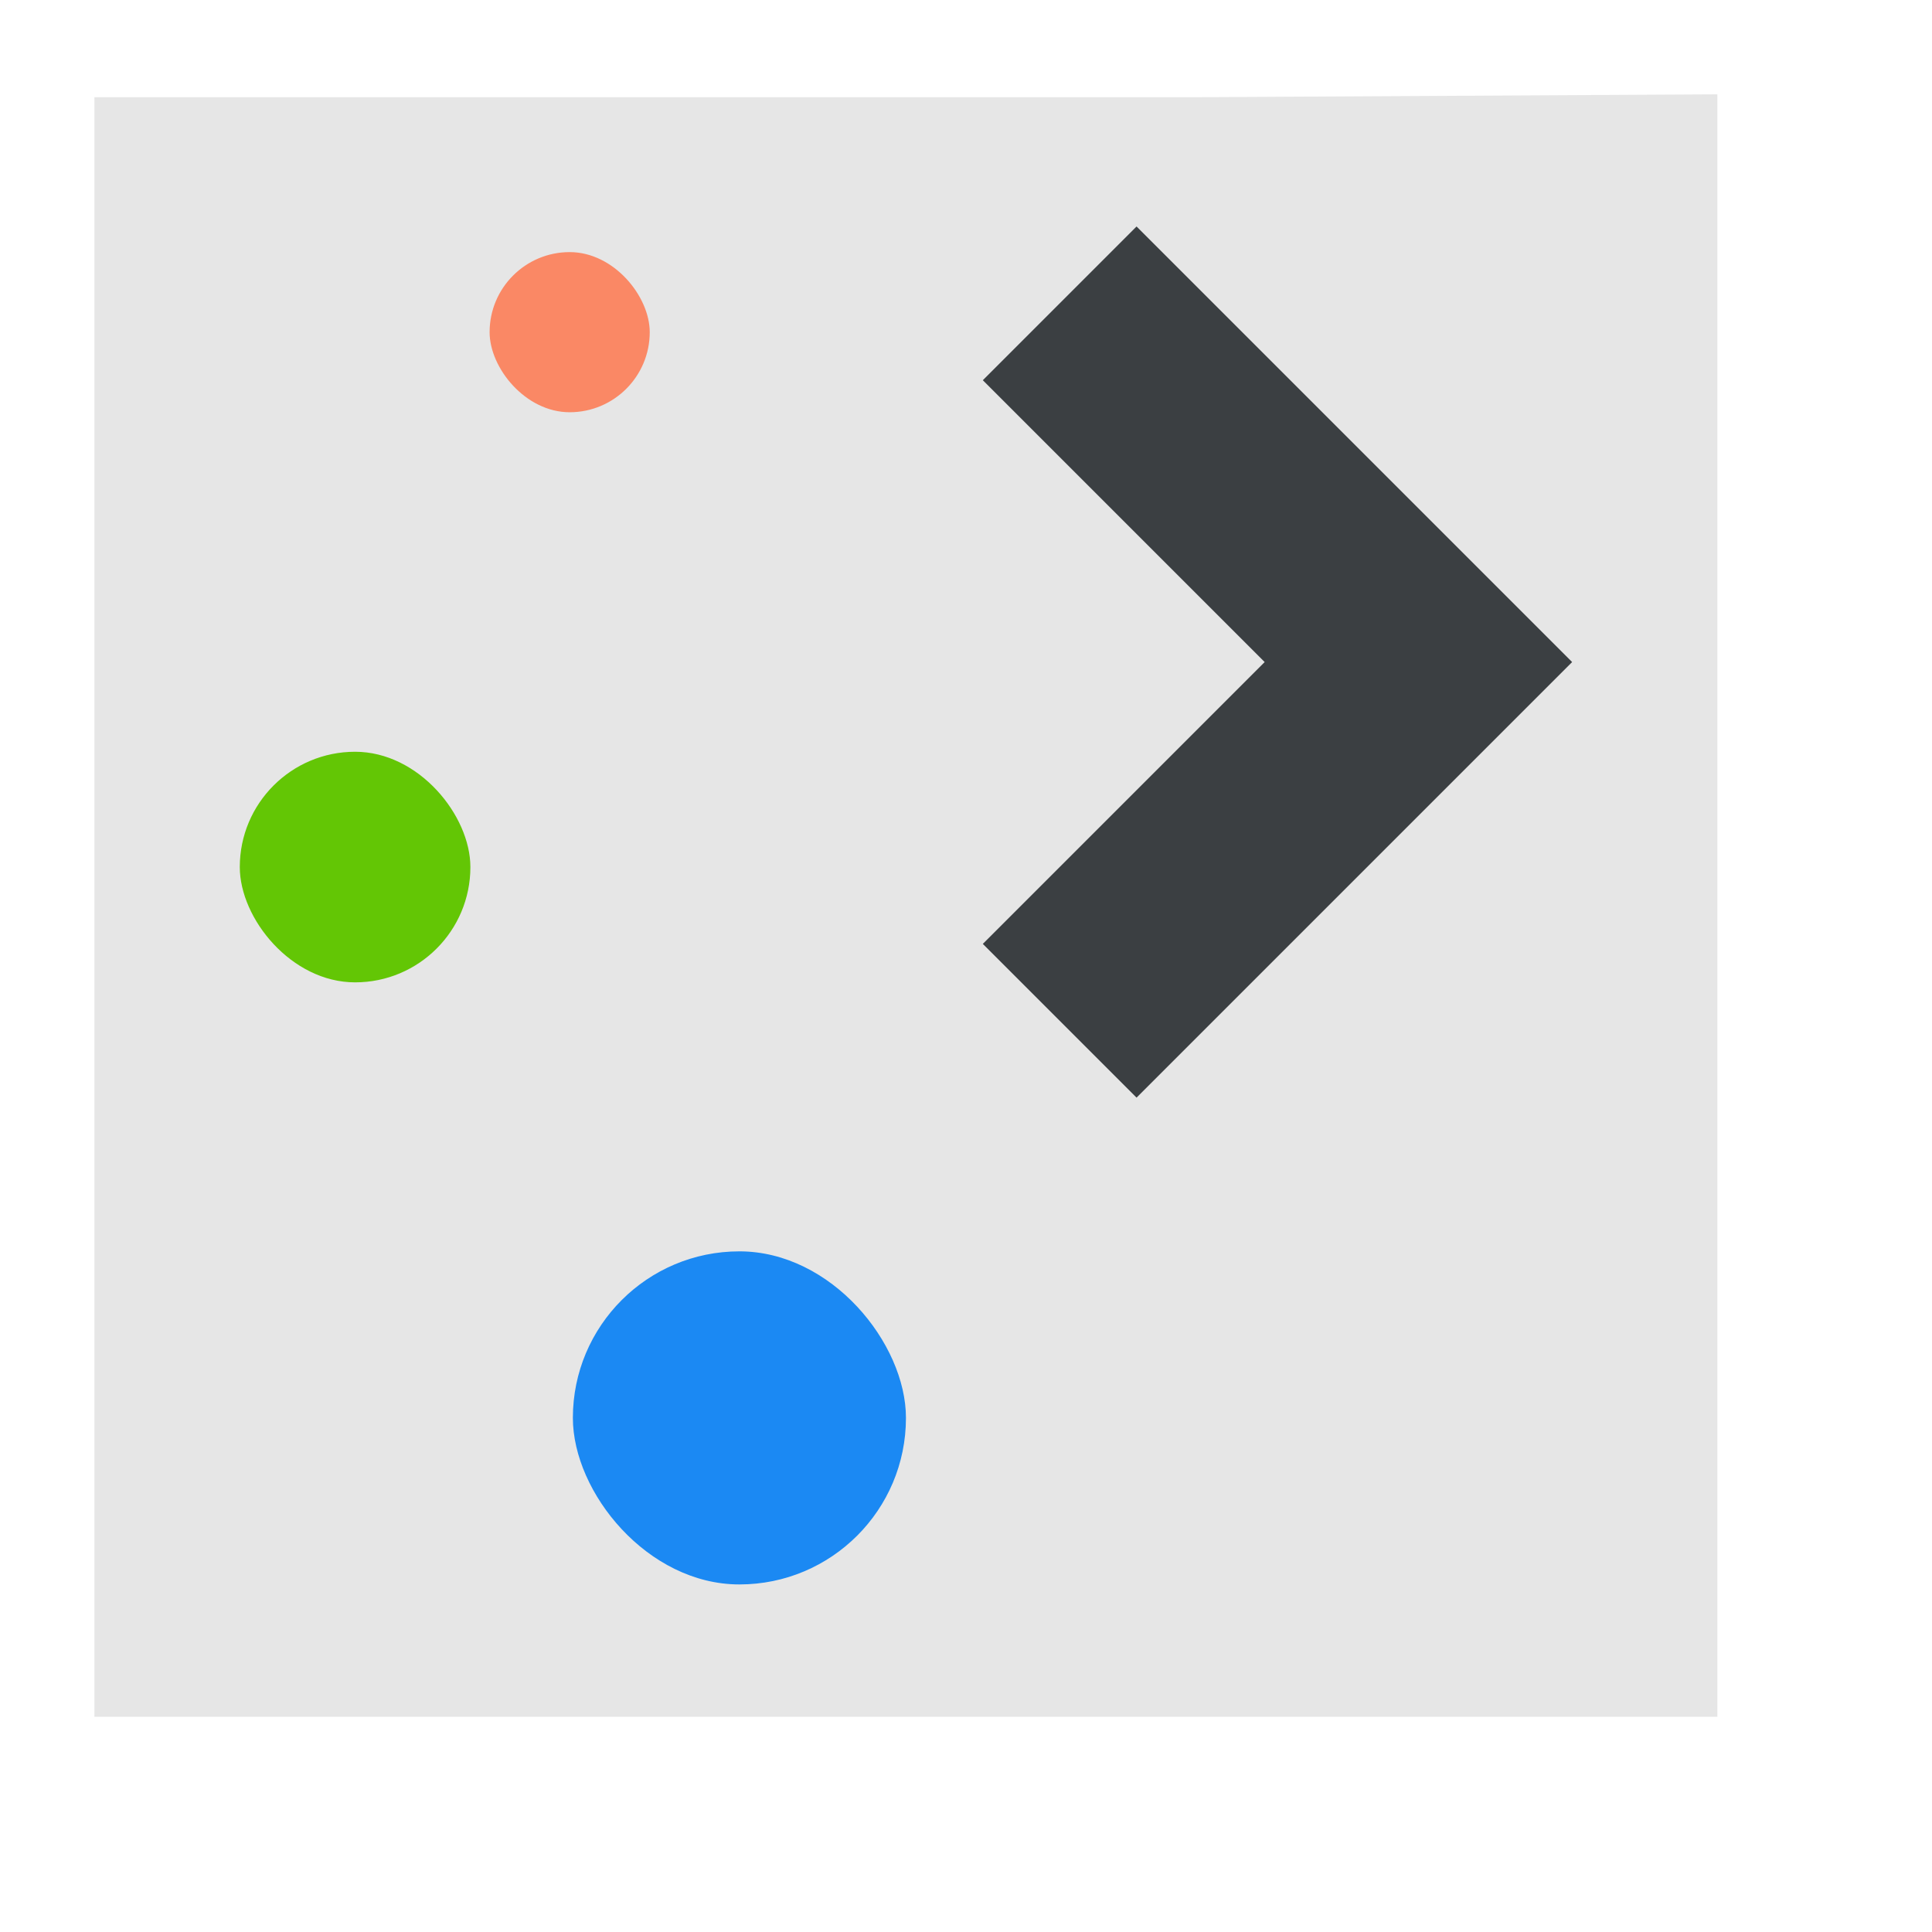 <?xml version="1.0" encoding="UTF-8" standalone="no"?>
<!-- Created using Karbon, part of Calligra: http://www.calligra.org/karbon -->

<svg
   xmlns:dc="http://purl.org/dc/elements/1.1/"
   xmlns:cc="http://creativecommons.org/ns#"
   xmlns:rdf="http://www.w3.org/1999/02/22-rdf-syntax-ns#"
   xmlns:svg="http://www.w3.org/2000/svg"
   xmlns="http://www.w3.org/2000/svg"
   xmlns:sodipodi="http://sodipodi.sourceforge.net/DTD/sodipodi-0.dtd"
   xmlns:inkscape="http://www.inkscape.org/namespaces/inkscape"
   width="38.4pt"
   height="38.4pt"
   id="svg2"
   version="1.1"
   inkscape:version="0.91 r13725"
   sodipodi:docname="plasma.svg">
  <sodipodi:namedview
     pagecolor="#ffffff"
     bordercolor="#666666"
     borderopacity="1"
     objecttolerance="10"
     gridtolerance="10"
     guidetolerance="10"
     inkscape:pageopacity="0"
     inkscape:pageshadow="2"
     inkscape:window-width="1366"
     inkscape:window-height="701"
     id="namedview11"
     showgrid="false"
     inkscape:zoom="2.4583332"
     inkscape:cx="20.550481"
     inkscape:cy="54.545924"
     inkscape:window-x="-4"
     inkscape:window-y="0"
     inkscape:window-maximized="1"
     inkscape:current-layer="svg2" />
  <defs
     id="defs4" />
  <g
     id="g2987"
     transform="matrix(1.265,0,0,1.073,-6.353,-1.715)">
    <path
       style="fill:#e6e6e6;fill-opacity:1"
       d="M 0,0 0,40 34,40 34,-0.072 23,0 Z"
       transform="translate(7,4)"
       id="path2989"
       inkscape:connector-curvature="0"
       sodipodi:nodetypes="cccccc" />
    <g
       transform="translate(10.975,16.112)"
       id="g2993"
       style="fill:none" />
  </g>
  <g
     id="g4149"
     transform="matrix(0.679,0,0,0.679,47.348,13.224)">
    <path
       id="path4422"
       d="m -25.373,-10.636 -6,6 11,11 -11,11 6,6 17,-17 -17,-17 z"
       style="fill:#3b3f42;fill-opacity:1;fill-rule:evenodd;stroke:none;stroke-width:1px;stroke-linecap:butt;stroke-linejoin:miter;stroke-opacity:1"
       inkscape:connector-curvature="0" />
    <rect
       ry="3.125"
       y="-9.636"
       x="-50.623"
       height="6.25"
       width="6.25"
       id="rect4119"
       style="opacity:1;fill:#fa8865;fill-opacity:1;stroke:none" />
    <rect
       style="opacity:1;fill:#63c605;fill-opacity:1;stroke:none"
       id="rect4308"
       width="9"
       height="9"
       x="-60.373"
       y="9.865"
       ry="4.5" />
    <rect
       ry="6.5"
       y="29.364"
       x="-47.373"
       height="13"
       width="13"
       id="rect4312"
       style="opacity:1;fill:#1b89f3;fill-opacity:1;stroke:none" />
  </g>
</svg>
